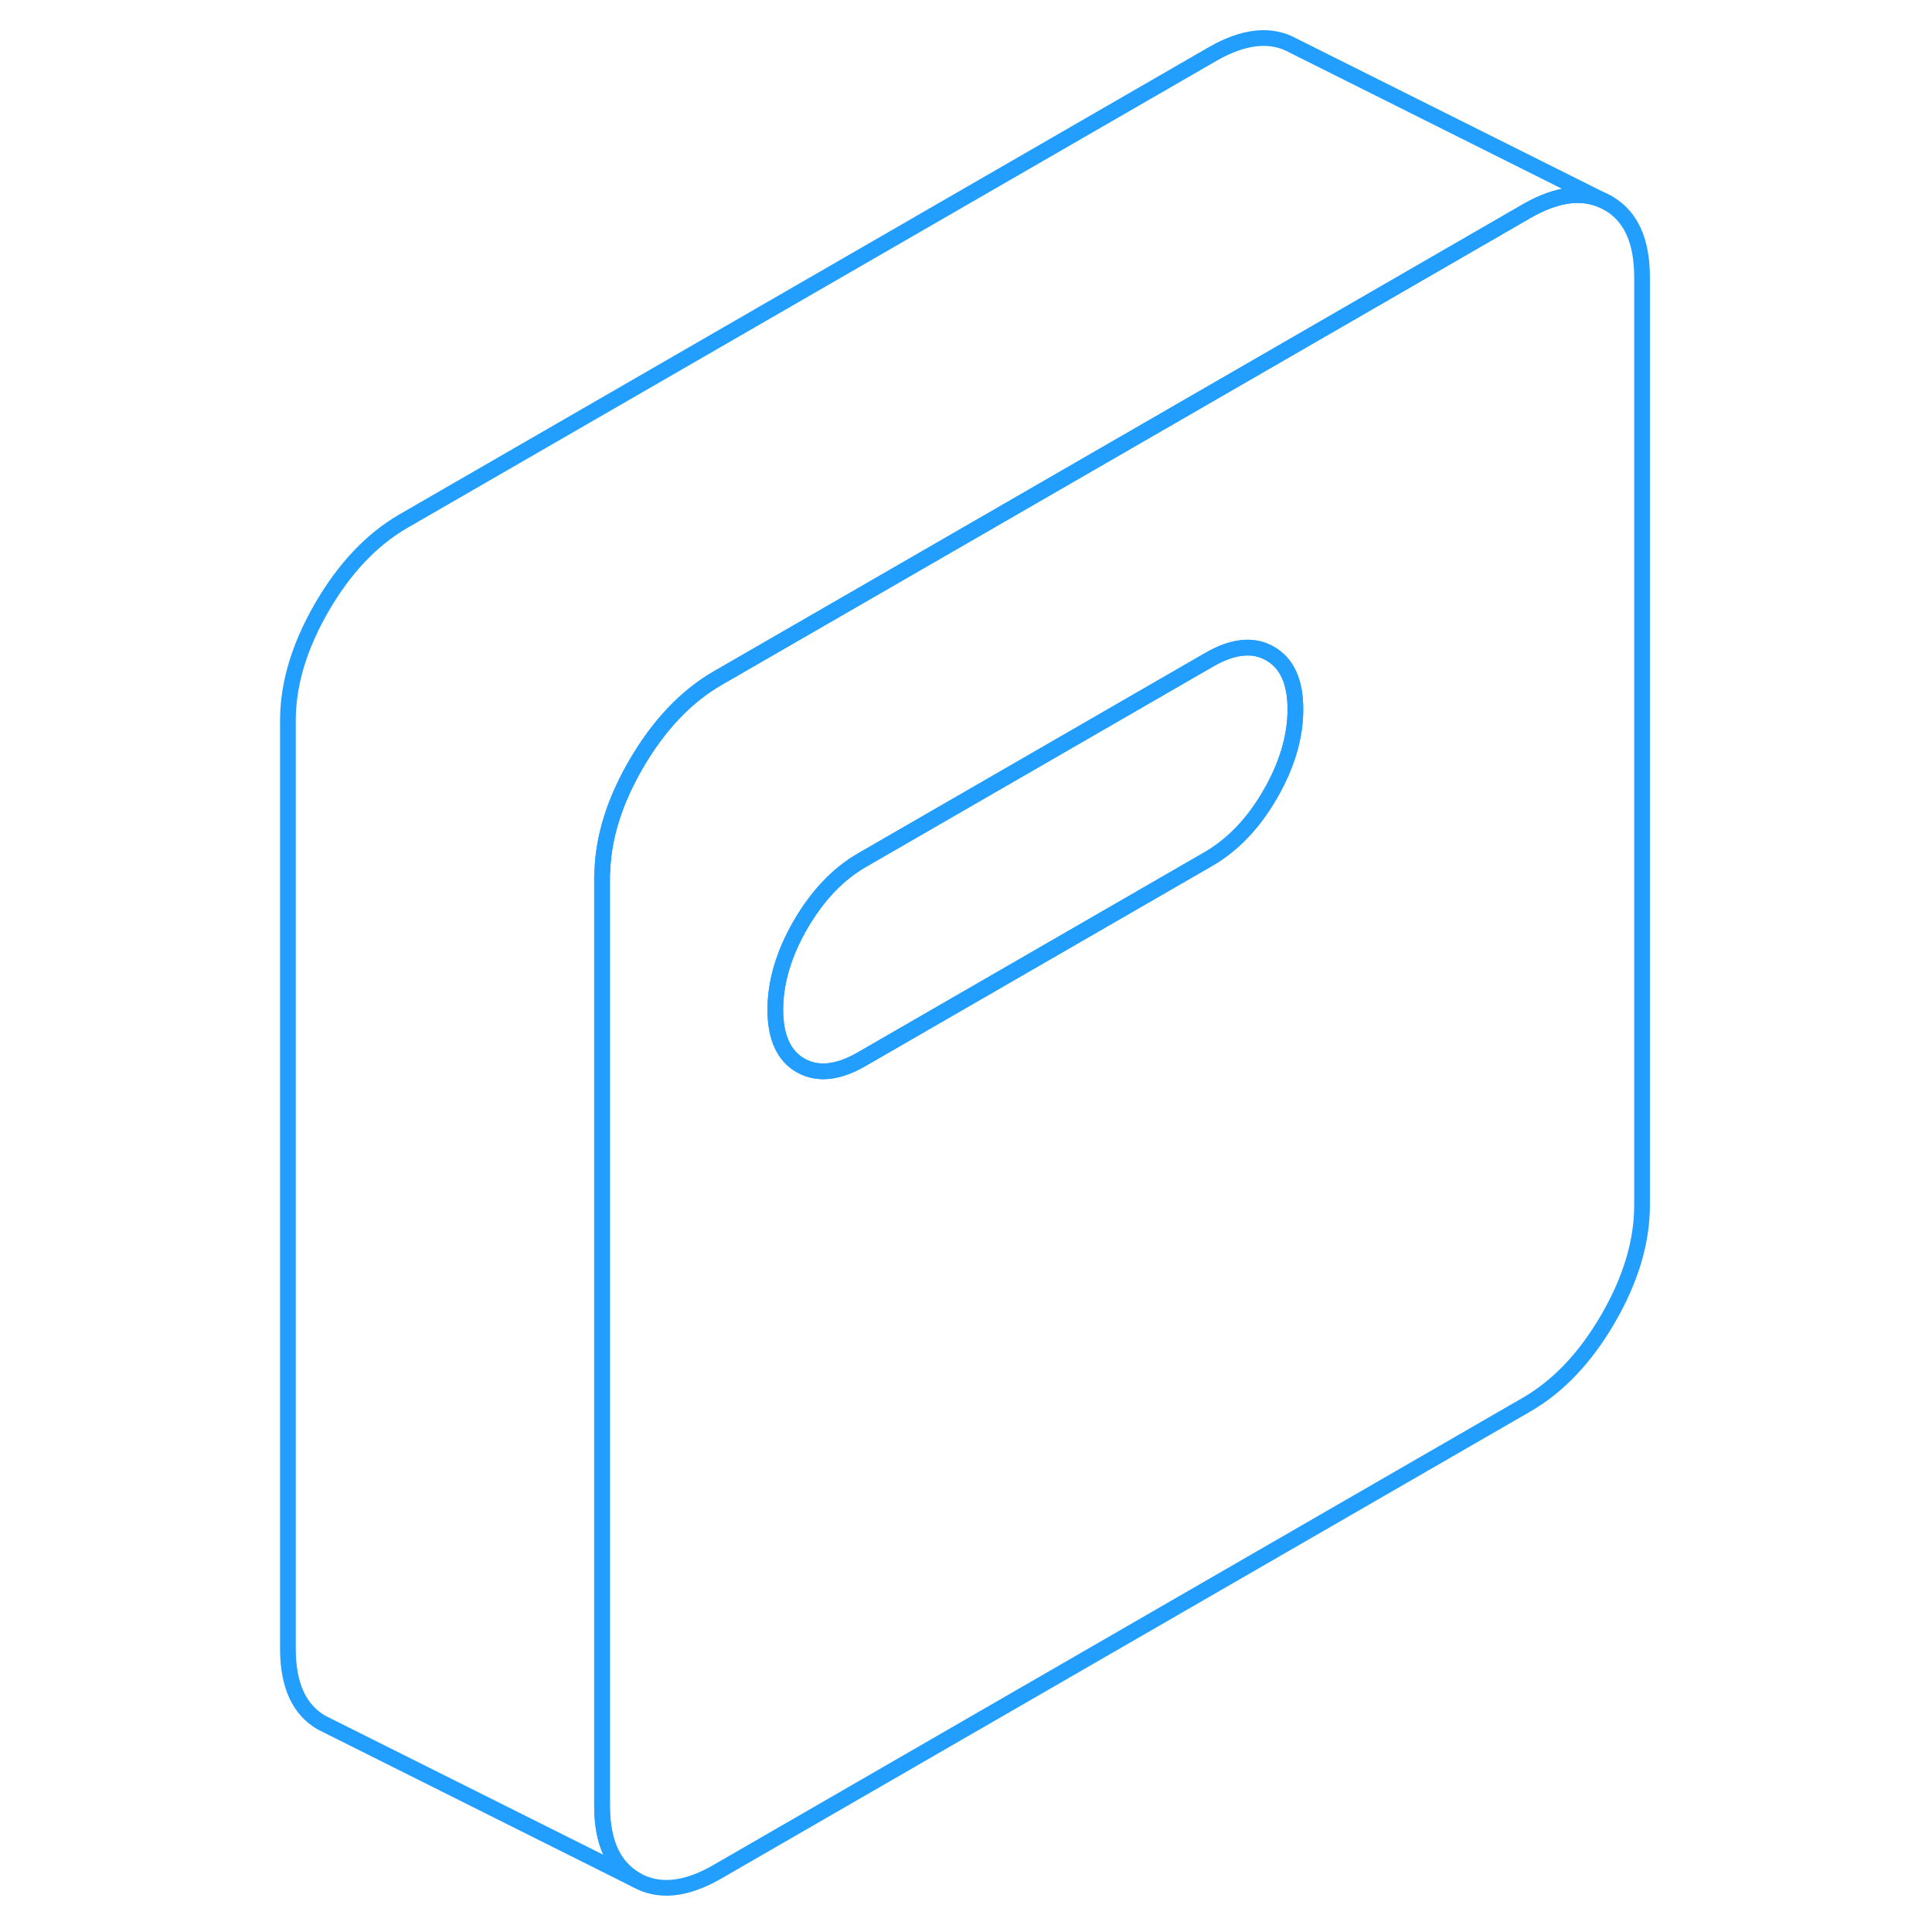 <svg width="48" height="48" viewBox="0 0 92 123" fill="none" xmlns="http://www.w3.org/2000/svg" stroke-width="1px" stroke-linecap="round" stroke-linejoin="round"><path d="M86.88 12.93C85.44 12.11 83.71 12.28 81.68 13.45L69.04 20.75L46.78 33.6L30.18 43.18C28.16 44.35 26.43 46.18 24.99 48.66C23.64 50.99 22.93 53.24 22.85 55.42C22.83 55.57 22.83 55.72 22.83 55.87V114.97C22.83 117.29 23.55 118.86 24.99 119.68C26.43 120.5 28.16 120.33 30.18 119.16L81.68 89.43C83.71 88.26 85.44 86.43 86.88 83.95C88.32 81.46 89.04 79.06 89.04 76.74V17.65C89.04 15.32 88.32 13.75 86.88 12.93ZM65.36 50.58C64.29 52.43 62.98 53.79 61.45 54.68L39.38 67.42C37.85 68.31 36.55 68.44 35.47 67.83C34.4 67.22 33.86 66.03 33.86 64.28C33.86 62.53 34.4 60.71 35.47 58.86C36.55 57.01 37.85 55.64 39.38 54.76L61.45 42.02C62.98 41.13 64.29 40.99 65.36 41.61C66.43 42.22 66.97 43.4 66.97 45.16C66.97 46.92 66.43 48.73 65.36 50.58Z" stroke="#229EFF" stroke-linejoin="round"/><path d="M66.97 45.16C66.97 46.92 66.43 48.73 65.36 50.58C64.29 52.43 62.98 53.79 61.45 54.68L39.38 67.42C37.85 68.31 36.55 68.44 35.47 67.83C34.4 67.22 33.86 66.03 33.86 64.28C33.86 62.53 34.4 60.71 35.47 58.86C36.55 57.01 37.85 55.64 39.38 54.76L61.45 42.02C62.98 41.13 64.29 40.99 65.36 41.61C66.43 42.22 66.97 43.4 66.97 45.16Z" stroke="#229EFF" stroke-linejoin="round"/><path d="M86.88 12.93C85.44 12.11 83.71 12.28 81.68 13.45L69.04 20.75L46.78 33.6L30.18 43.18C28.16 44.35 26.43 46.18 24.99 48.66C23.64 50.99 22.93 53.24 22.85 55.42C22.83 55.57 22.83 55.72 22.83 55.87V114.97C22.83 117.29 23.55 118.86 24.99 119.68L4.99 109.68C3.55 108.86 2.83 107.29 2.83 104.97V45.87C2.83 43.55 3.55 41.15 4.99 38.66C6.43 36.18 8.16 34.35 10.18 33.18L61.68 3.45C63.71 2.28 65.44 2.11 66.88 2.93L86.88 12.93Z" stroke="#229EFF" stroke-linejoin="round"/></svg>